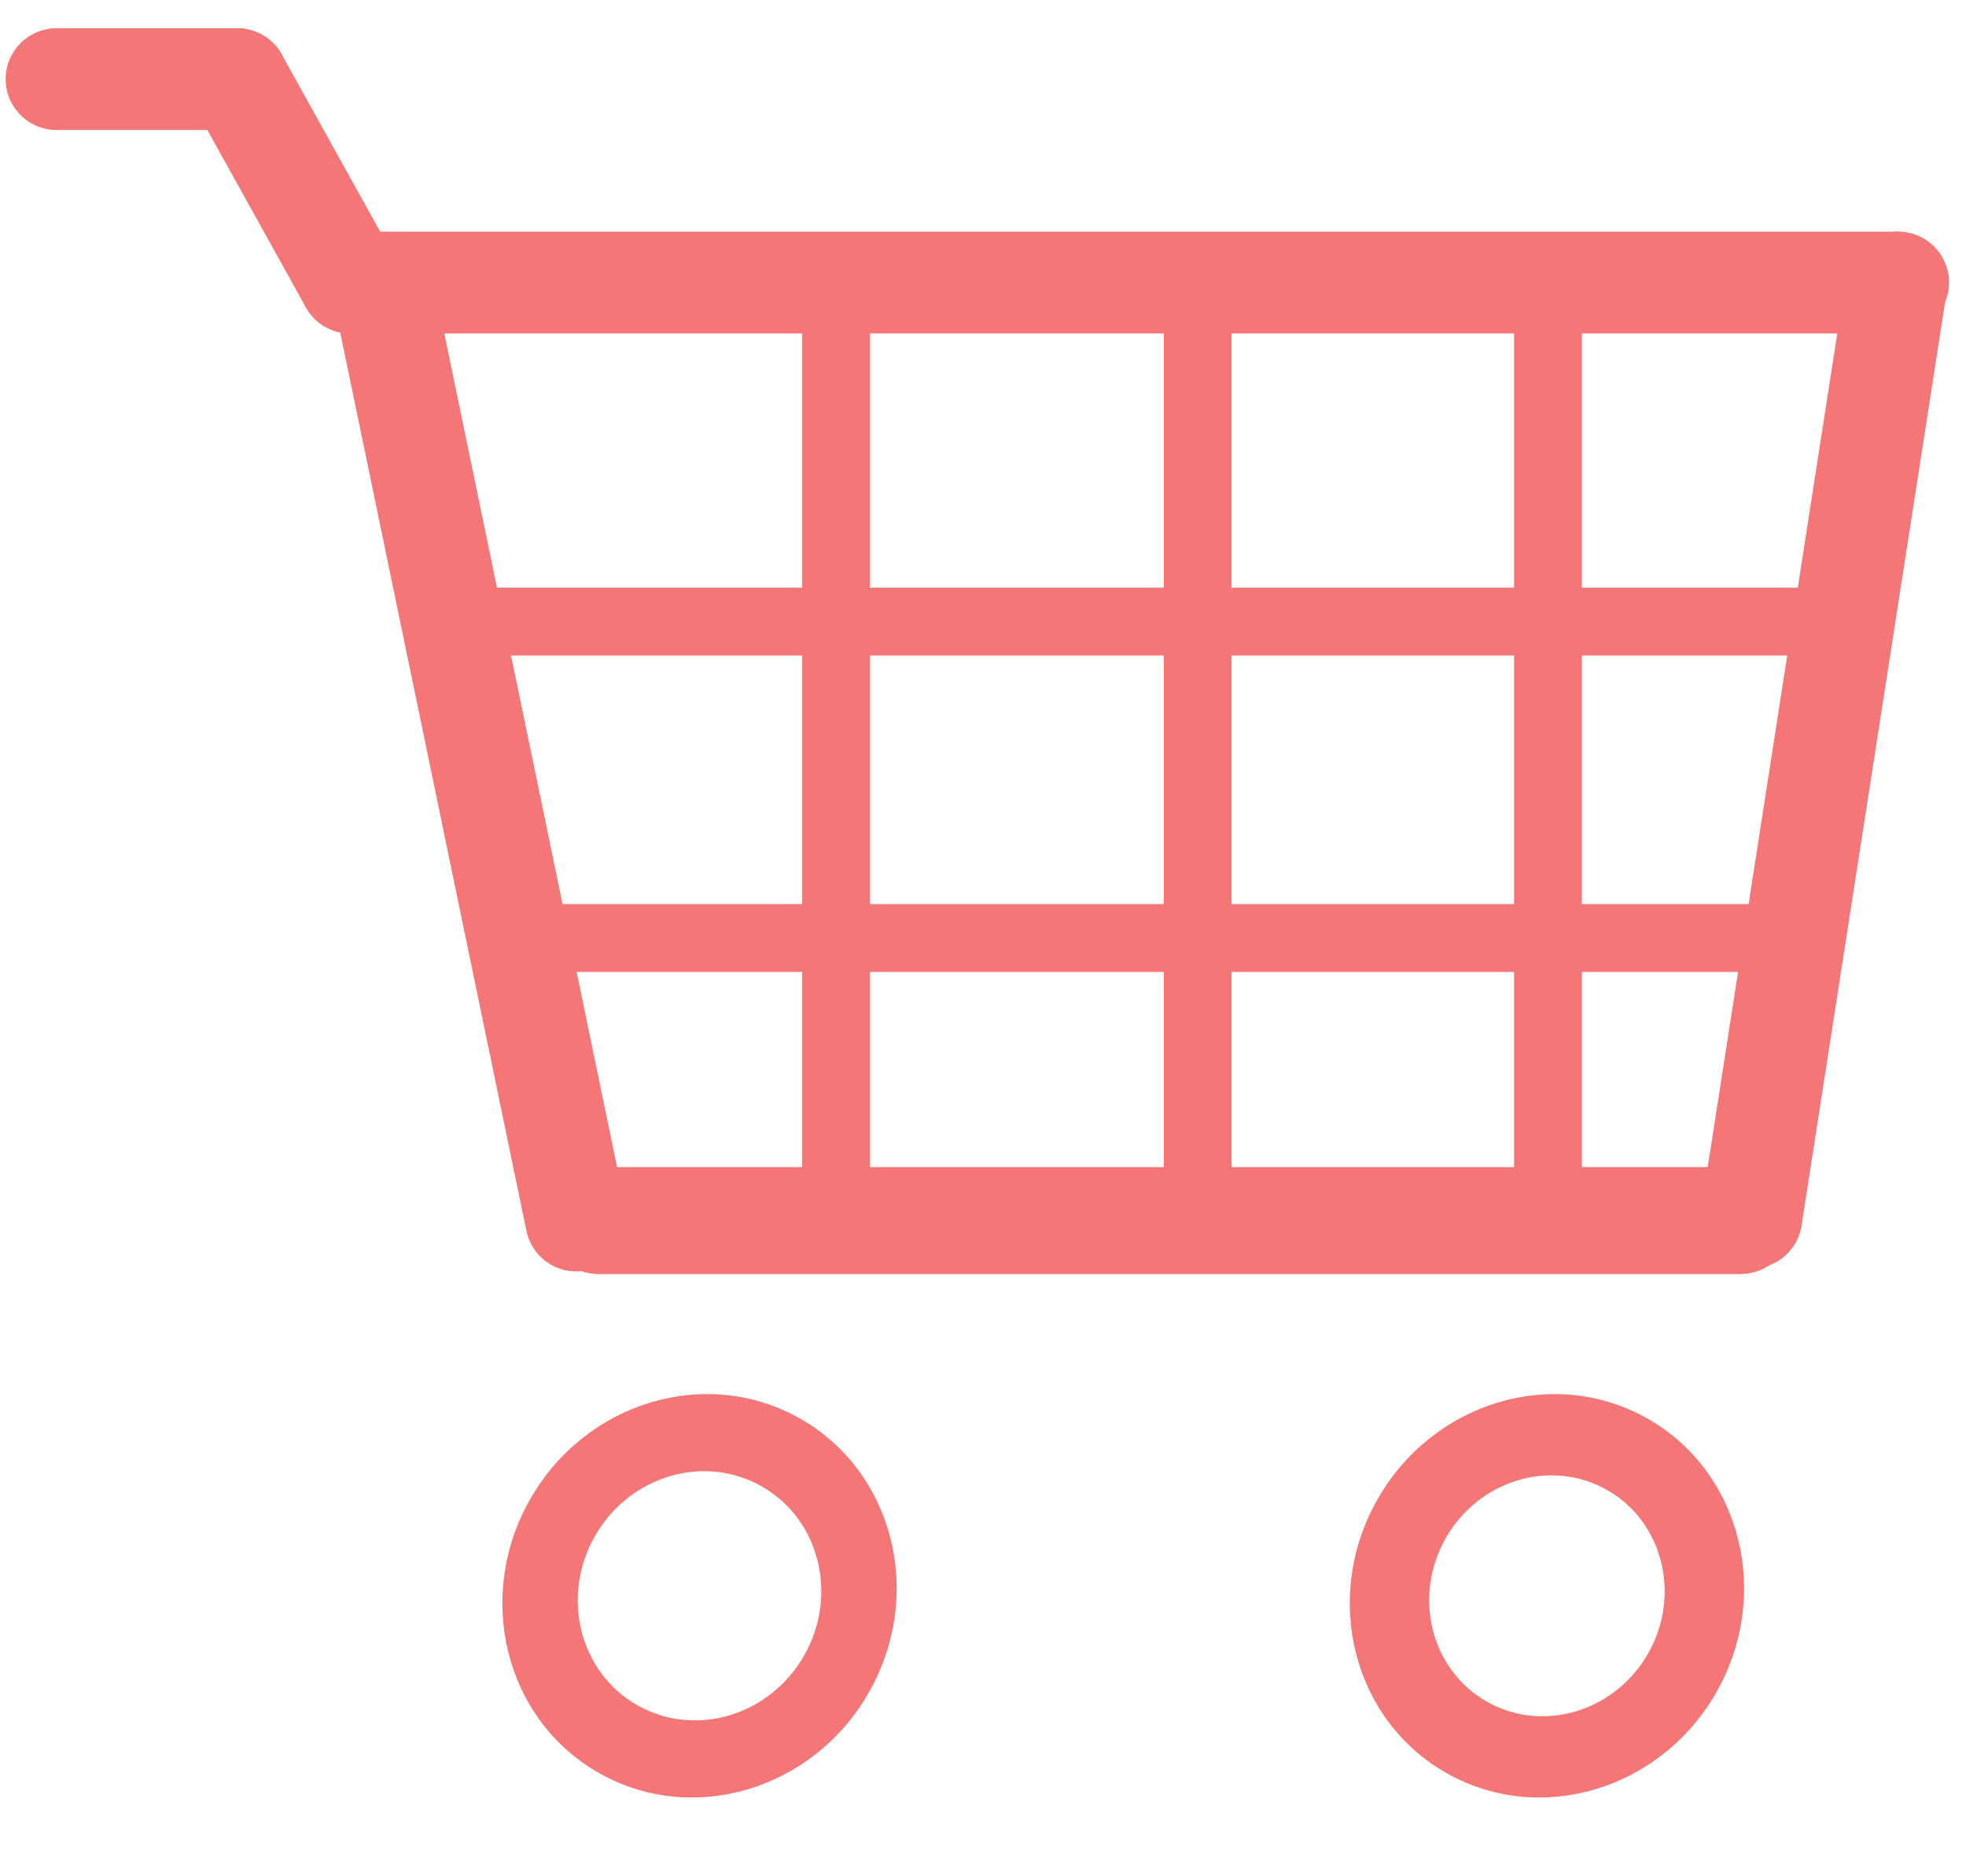 <svg width="174" height="166" viewBox="0 0 174 166" fill="none" xmlns="http://www.w3.org/2000/svg">
<path d="M52.999 156.876C44.715 152.165 41.991 141.33 46.913 132.673C51.836 124.017 62.541 120.819 70.825 125.529C79.108 130.24 81.833 141.076 76.91 149.732C71.988 158.388 61.282 161.587 52.999 156.876ZM67.418 131.52C62.301 128.61 55.687 130.586 52.646 135.934C49.605 141.281 51.288 147.975 56.406 150.885C61.523 153.795 68.136 151.819 71.177 146.472C74.218 141.124 72.535 134.43 67.418 131.52Z" fill="#F47676"/>
<path d="M127.999 156.876C119.715 152.165 116.991 141.33 121.913 132.673C126.836 124.017 137.541 120.819 145.825 125.529C154.108 130.24 156.833 141.076 151.91 149.732C146.988 158.388 136.282 161.587 127.999 156.876ZM142.235 131.841C137.288 129.028 130.893 130.938 127.953 136.108C125.013 141.278 126.64 147.751 131.588 150.564C136.536 153.378 142.93 151.467 145.87 146.297C148.81 141.127 147.183 134.655 142.235 131.841Z" fill="#F47676"/>
<path d="M31 25H168" stroke="#F47676" stroke-width="9" stroke-linecap="round"/>
<path d="M42 55L161 55" stroke="#F47676" stroke-width="6" stroke-linecap="round"/>
<path d="M74 108V27" stroke="#F47676" stroke-width="6" stroke-linecap="round"/>
<path d="M31 25L21 7" stroke="#F47676" stroke-width="9" stroke-linecap="round"/>
<path d="M21 7L5 7" stroke="#F47676" stroke-width="9" stroke-linecap="round"/>
<path d="M137 108V27" stroke="#F47676" stroke-width="6" stroke-linecap="round"/>
<path d="M106 108V27" stroke="#F47676" stroke-width="6" stroke-linecap="round"/>
<path d="M47 83H155" stroke="#F47676" stroke-width="6" stroke-linecap="round"/>
<path d="M34 26L51 108" stroke="#F47676" stroke-width="9" stroke-linecap="round"/>
<path d="M167.864 25L155 107.75" stroke="#F47676" stroke-width="9" stroke-linecap="round"/>
<path d="M53 108H154" stroke="#F47676" stroke-width="9.467" stroke-linecap="round"/>
</svg>
